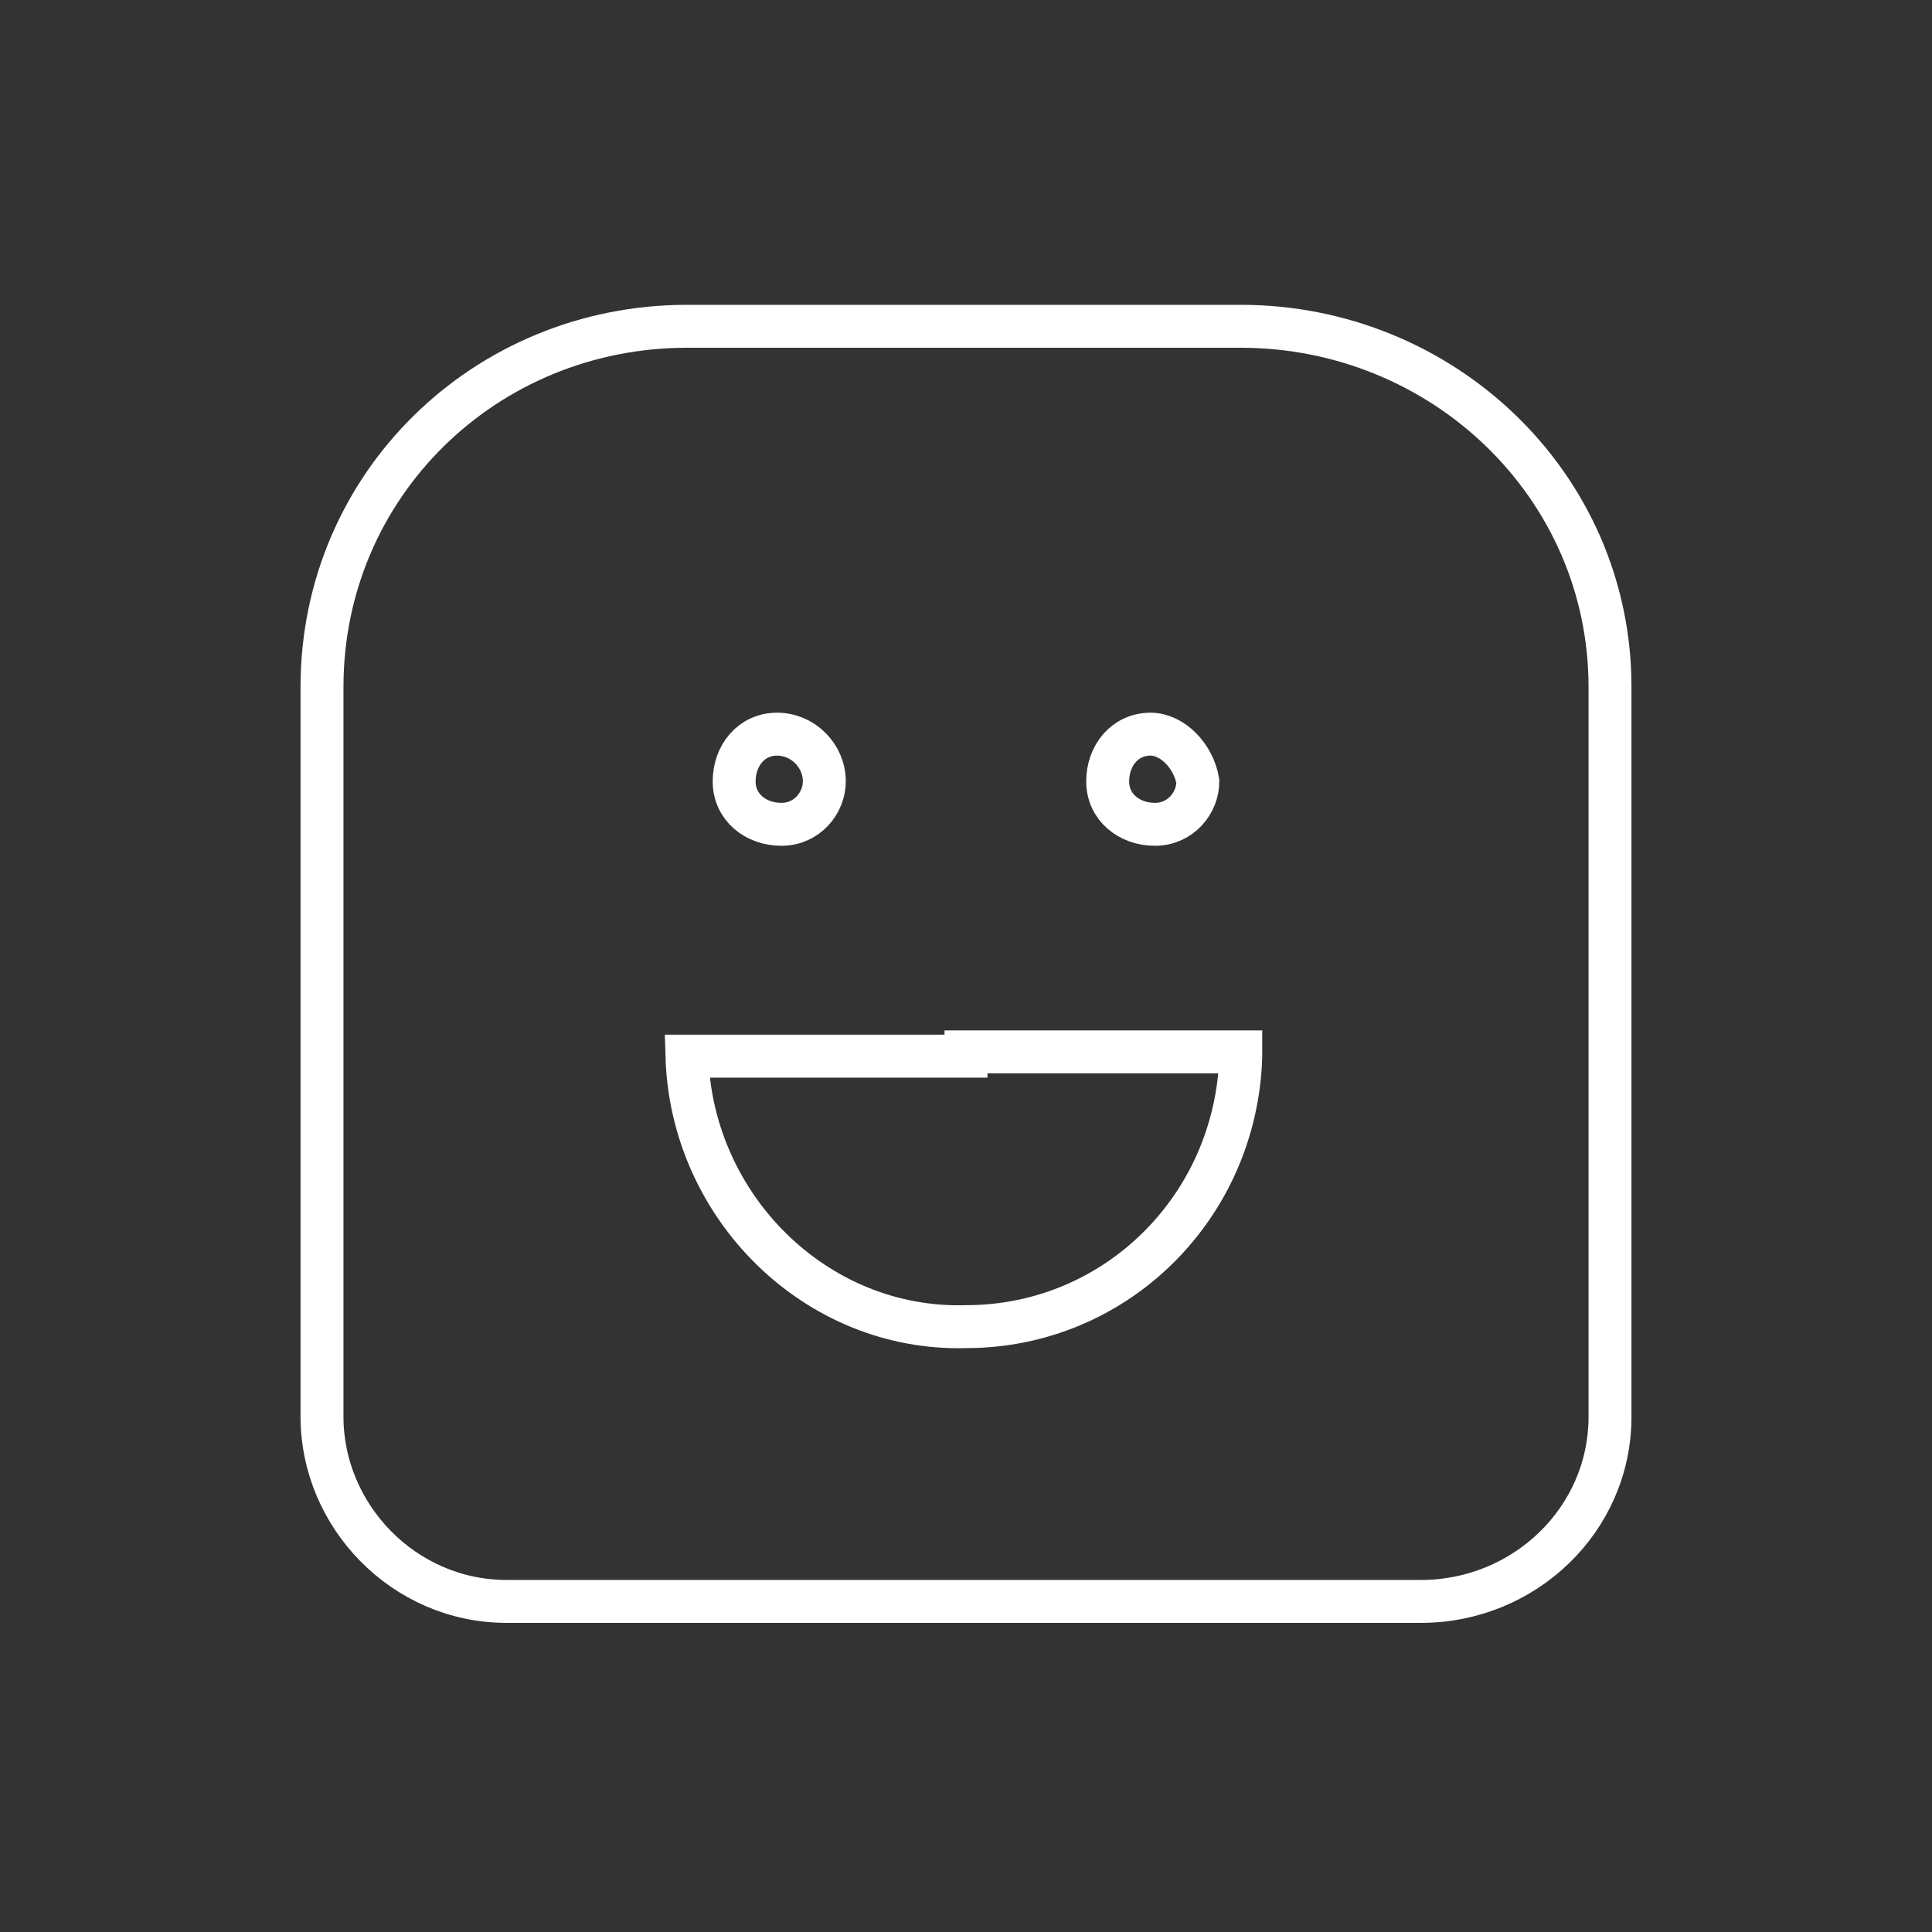<?xml version="1.0" encoding="utf-8"?>
<!-- Generator: Adobe Illustrator 21.1.0, SVG Export Plug-In . SVG Version: 6.00 Build 0)  -->
<svg version="1.1" id="Слой_1" xmlns="http://www.w3.org/2000/svg" xmlns:xlink="http://www.w3.org/1999/xlink" x="0px" y="0px"
	 viewBox="0 0 45 45" style="enable-background:new 0 0 45 45;" xml:space="preserve">
<rect x="0" y="0" width="45" height="45" fill="#333333" stroke="none"/>
<style type="text/css">
	.st0{fill:none;}
	.st1{fill:none;stroke:#FFFFFF;stroke-miterlimit:10;}
</style>
<rect class="st0" width="45" height="45"/>
<g>
	<path class="st1" d="M16,7.6h12.9c4.7,0,8.6,3.7,8.6,8.4V33c0,2.4-2,4.3-4.4,4.3H11.8c-2.4,0-4.3-2-4.3-4.3V16
		C7.5,11.3,11.3,7.6,16,7.6C16,7.6,16,7.6,16,7.6z"/>
	<path class="st1" d="M22.5,24.6H16c0.1,3.5,3,6.4,6.5,6.3c3.5,0,6.3-2.8,6.4-6.3c0,0,0,0,0-0.1H22.5z"/>
	<path class="st1" d="M26.8,17.1c-0.6,0-1,0.5-1,1.1c0,0.6,0.5,1,1.1,1c0.6,0,1-0.5,1-1C27.8,17.6,27.3,17.1,26.8,17.1
		C26.8,17.1,26.8,17.1,26.8,17.1z"/>
	<path class="st1" d="M18.1,17.1c-0.6,0-1,0.5-1,1.1c0,0.6,0.5,1,1.1,1c0.6,0,1-0.5,1-1C19.2,17.6,18.7,17.1,18.1,17.1
		C18.1,17.1,18.1,17.1,18.1,17.1z"/>
</g>
</svg>
